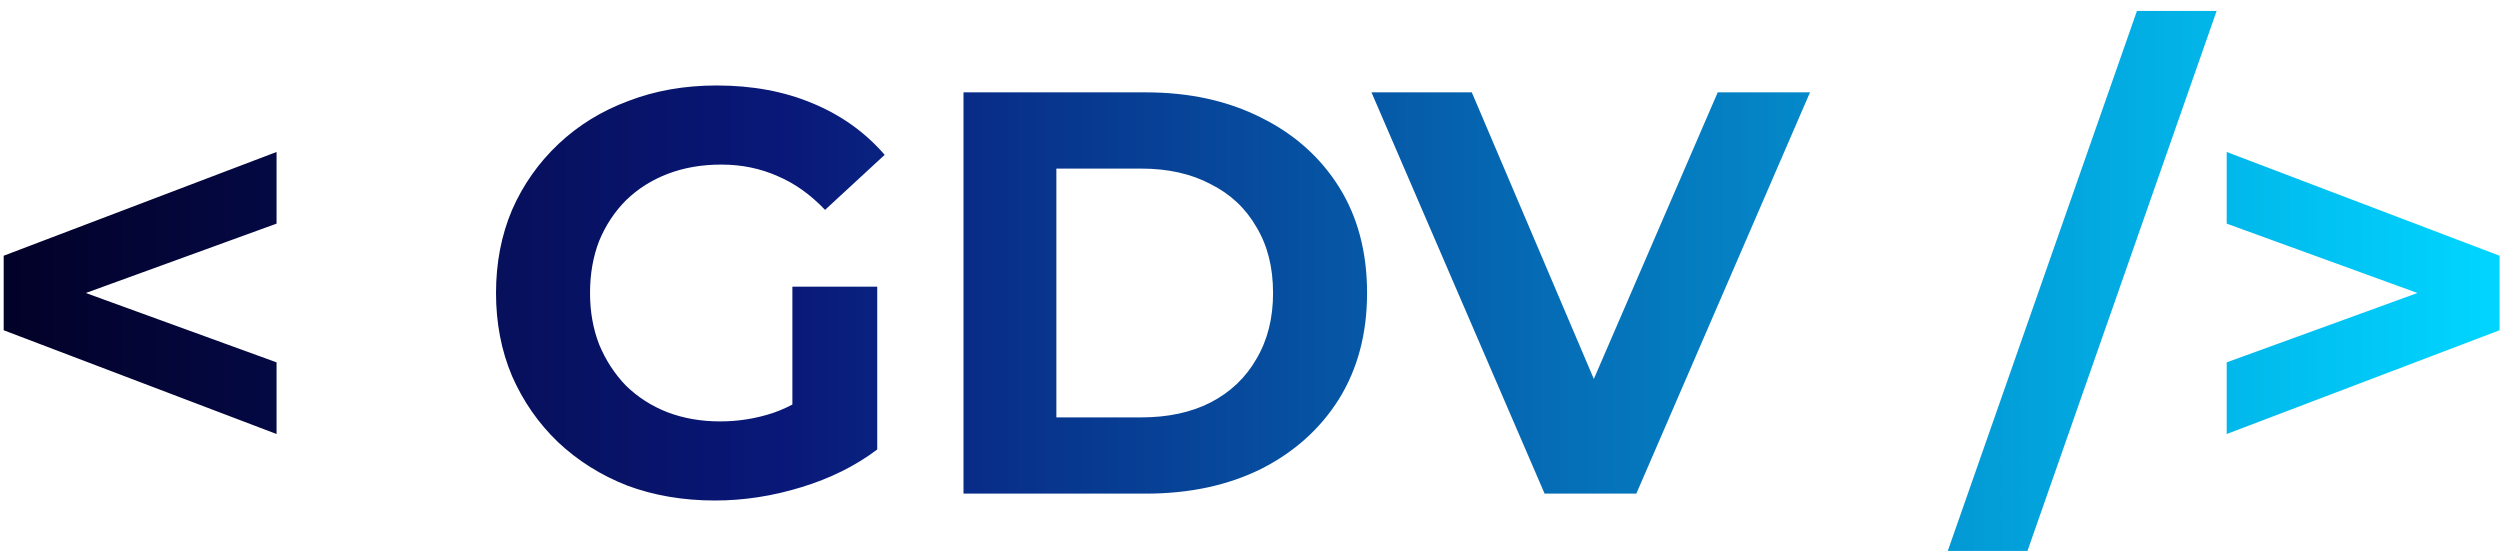 <svg width="157" height="35" viewBox="0 0 157 35" fill="none" xmlns="http://www.w3.org/2000/svg">
<path d="M17.368 27.256L0.232 20.74V16.06L17.368 9.544V14.044L1.924 19.66V17.14L17.368 22.756V27.256ZM44.902 31.432C42.91 31.432 41.074 31.12 39.394 30.496C37.738 29.848 36.286 28.936 35.038 27.76C33.814 26.584 32.854 25.204 32.158 23.62C31.486 22.036 31.15 20.296 31.15 18.4C31.15 16.504 31.486 14.764 32.158 13.18C32.854 11.596 33.826 10.216 35.074 9.04C36.322 7.864 37.786 6.964 39.466 6.34C41.146 5.692 42.994 5.368 45.01 5.368C47.242 5.368 49.246 5.74 51.022 6.484C52.822 7.228 54.334 8.308 55.558 9.724L51.814 13.18C50.902 12.22 49.906 11.512 48.826 11.056C47.746 10.576 46.57 10.336 45.298 10.336C44.074 10.336 42.958 10.528 41.95 10.912C40.942 11.296 40.066 11.848 39.322 12.568C38.602 13.288 38.038 14.14 37.63 15.124C37.246 16.108 37.054 17.2 37.054 18.4C37.054 19.576 37.246 20.656 37.63 21.64C38.038 22.624 38.602 23.488 39.322 24.232C40.066 24.952 40.93 25.504 41.914 25.888C42.922 26.272 44.026 26.464 45.226 26.464C46.378 26.464 47.494 26.284 48.574 25.924C49.678 25.54 50.746 24.904 51.778 24.016L55.09 28.228C53.722 29.26 52.126 30.052 50.302 30.604C48.502 31.156 46.702 31.432 44.902 31.432ZM49.762 27.472V18.004H55.09V28.228L49.762 27.472ZM60.508 31V5.8H71.956C74.692 5.8 77.103 6.328 79.192 7.384C81.279 8.416 82.912 9.868 84.088 11.74C85.263 13.612 85.852 15.832 85.852 18.4C85.852 20.944 85.263 23.164 84.088 25.06C82.912 26.932 81.279 28.396 79.192 29.452C77.103 30.484 74.692 31 71.956 31H60.508ZM66.34 26.212H71.668C73.347 26.212 74.799 25.9 76.023 25.276C77.272 24.628 78.231 23.716 78.903 22.54C79.6 21.364 79.948 19.984 79.948 18.4C79.948 16.792 79.6 15.412 78.903 14.26C78.231 13.084 77.272 12.184 76.023 11.56C74.799 10.912 73.347 10.588 71.668 10.588H66.34V26.212ZM97.001 31L86.129 5.8H92.429L101.933 28.12H98.225L107.873 5.8H113.669L102.761 31H97.001ZM122.32 34.6L134.2 0.688H139.204L127.324 34.6H122.32ZM139.837 27.256V22.756L155.281 17.14V19.66L139.837 14.044V9.544L156.973 16.06V20.74L139.837 27.256Z" fill="url(#paint0_linear_5_220)"/>
<defs>
<linearGradient id="paint0_linear_5_220" x1="-2" y1="18" x2="156" y2="18" gradientUnits="userSpaceOnUse">
<stop stop-color="#020024"/>
<stop offset="0.326" stop-color="#091879"/>
<stop offset="1" stop-color="#00D4FF"/>
</linearGradient>
</defs>
</svg>
